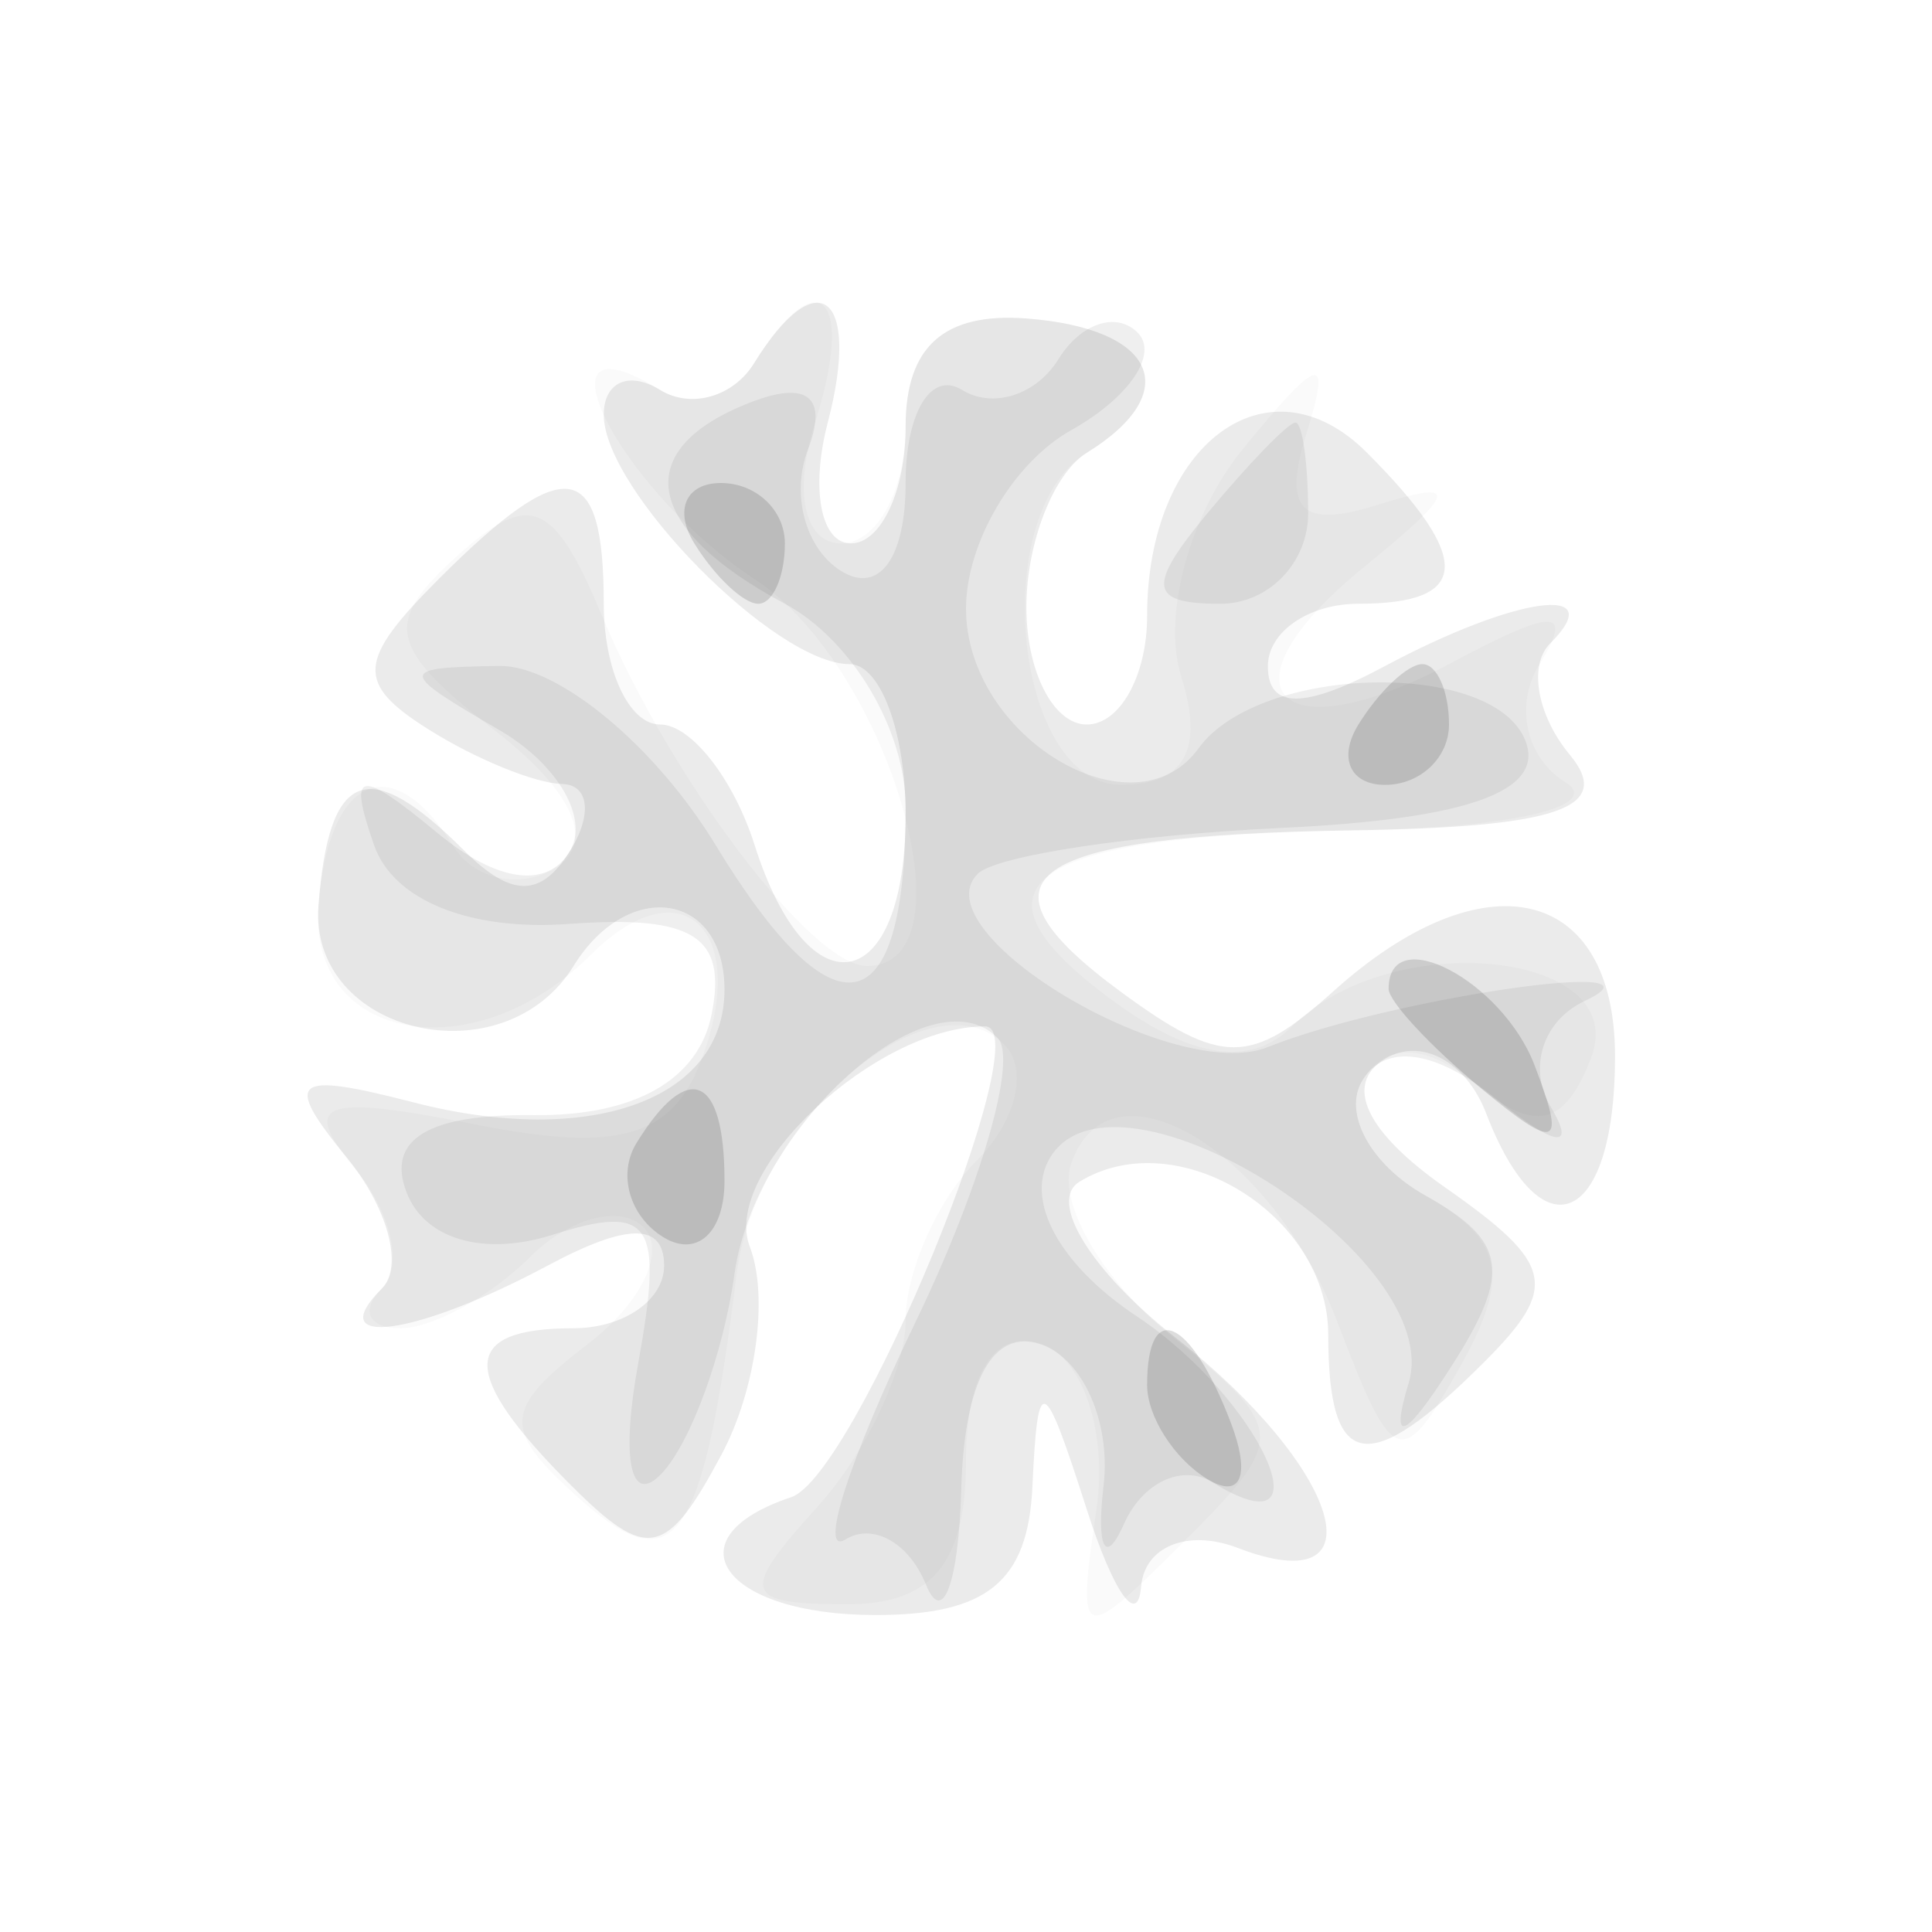 <svg xmlns="http://www.w3.org/2000/svg" width="32" height="32" version="1.1" fill="#000000"><path fill-opacity=".082" d="M 12.490 6.016 C 12.144 6.575, 11.443 6.774, 10.931 6.457 C 10.419 6.141, 10 6.326, 10 6.870 C 10 8.119, 12.840 11, 14.071 11 C 14.582 11, 15 12.125, 15 13.500 C 15 16.491, 13.393 16.813, 12.500 14 C 12.151 12.900, 11.446 12, 10.933 12 C 10.420 12, 10 11.100, 10 10 C 10 7.584, 9.367 7.490, 7.266 9.591 C 5.915 10.942, 5.888 11.316, 7.088 12.075 C 7.865 12.567, 8.864 12.976, 9.309 12.985 C 9.754 12.993, 9.816 13.489, 9.446 14.087 C 8.962 14.870, 8.470 14.870, 7.687 14.087 C 6.099 12.499, 5.445 12.746, 5.275 15 C 5.115 17.125, 8.334 17.887, 9.500 16 C 10.408 14.532, 12 14.782, 12 16.393 C 12 18.213, 9.783 19.015, 6.846 18.258 C 4.842 17.741, 4.681 17.874, 5.741 19.169 C 6.424 20.002, 6.687 20.980, 6.325 21.342 C 5.323 22.344, 6.893 22.127, 9.066 20.965 C 10.399 20.251, 11 20.251, 11 20.965 C 11 21.534, 10.325 22, 9.500 22 C 7.614 22, 7.600 22.743, 9.452 24.595 C 10.722 25.865, 11.036 25.802, 11.949 24.096 C 12.523 23.023, 12.735 21.472, 12.419 20.649 C 11.939 19.400, 14.503 17, 16.316 17 C 17.233 17, 14.167 24.444, 13.105 24.798 C 11.066 25.478, 11.975 26.750, 14.500 26.750 C 16.351 26.750, 17.026 26.198, 17.100 24.625 C 17.189 22.718, 17.281 22.756, 18 25 C 18.440 26.375, 18.845 26.952, 18.900 26.281 C 18.955 25.611, 19.675 25.322, 20.500 25.638 C 22.895 26.557, 22.235 24.330, 19.466 22.152 C 18.073 21.056, 17.357 19.897, 17.876 19.576 C 19.489 18.580, 22 20.121, 22 22.107 C 22 24.373, 22.654 24.489, 24.580 22.563 C 25.830 21.313, 25.746 20.935, 23.935 19.667 C 22.623 18.748, 22.253 17.962, 22.934 17.541 C 23.528 17.174, 24.284 17.577, 24.614 18.437 C 25.533 20.830, 26.750 20.296, 26.750 17.500 C 26.750 14.669, 24.579 14.169, 22.079 16.424 C 20.718 17.651, 20.234 17.652, 18.573 16.434 C 15.975 14.528, 16.968 13.835, 22.414 13.753 C 25.814 13.701, 26.731 13.381, 26 12.500 C 25.459 11.849, 25.313 11.020, 25.675 10.658 C 26.677 9.656, 25.107 9.873, 22.934 11.035 C 21.601 11.749, 21 11.749, 21 11.035 C 21 10.466, 21.675 10, 22.500 10 C 24.362 10, 24.402 9.259, 22.636 7.493 C 21.005 5.862, 19 7.355, 19 10.200 C 19 11.190, 18.550 12, 18 12 C 17.450 12, 17 11.127, 17 10.059 C 17 8.991, 17.450 7.840, 18 7.500 C 19.624 6.496, 19.148 5.437, 17 5.275 C 15.636 5.172, 15 5.741, 15 7.062 C 15 8.128, 14.592 9, 14.094 9 C 13.595 9, 13.423 8.100, 13.710 7 C 14.263 4.885, 13.547 4.307, 12.490 6.016" stroke="none" fill="#000000" fill-rule="evenodd"/><path fill-opacity=".022" d="M 12.490 6.016 C 12.144 6.575, 11.443 6.774, 10.931 6.457 C 8.729 5.097, 10.237 8.109, 12.500 9.592 C 14.726 11.051, 16.163 16, 14.360 16 C 13.446 16, 11.097 12.896, 9.973 10.204 C 9.173 8.287, 8.777 8.122, 7.577 9.204 C 6.339 10.320, 6.426 10.723, 8.206 12.107 C 9.499 13.112, 9.873 13.961, 9.205 14.373 C 8.618 14.736, 7.856 14.575, 7.510 14.016 C 6.497 12.378, 5.437 12.844, 5.275 15 C 5.105 17.253, 7.850 17.750, 9.783 15.817 C 11.297 14.303, 12.441 15.408, 11.608 17.579 C 11.123 18.844, 10.224 19.095, 7.863 18.623 C 5.338 18.118, 4.964 18.252, 5.869 19.343 C 6.482 20.080, 6.687 20.980, 6.325 21.342 C 5.963 21.704, 6.102 22, 6.633 22 C 7.165 22, 8.132 21.468, 8.783 20.817 C 9.434 20.166, 10.279 19.945, 10.660 20.327 C 11.042 20.709, 10.627 21.579, 9.738 22.260 C 8.330 23.340, 8.308 23.668, 9.573 24.801 C 11.186 26.246, 11.639 25.608, 12.201 21.102 C 12.519 18.555, 15.410 16.077, 16.635 17.302 C 17.038 17.704, 16.834 18.566, 16.183 19.217 C 15.532 19.867, 15 21.062, 15 21.871 C 15 22.680, 14.343 24.069, 13.539 24.957 C 12.241 26.391, 12.297 26.571, 14.039 26.571 C 15.435 26.571, 16 25.889, 16 24.202 C 16 22.746, 16.482 21.998, 17.250 22.260 C 17.938 22.494, 18.347 23.729, 18.160 25.005 C 17.833 27.233, 17.889 27.253, 19.610 25.533 C 21.330 23.812, 21.321 23.679, 19.373 22.101 C 18.259 21.199, 17.523 19.932, 17.738 19.286 C 18.358 17.427, 21.057 19.019, 22.147 21.886 C 23.076 24.329, 23.210 24.376, 24.198 22.611 C 25.021 21.140, 24.890 20.518, 23.606 19.800 C 22.700 19.292, 22.232 18.433, 22.568 17.890 C 22.962 17.252, 23.636 17.283, 24.472 17.977 C 25.425 18.768, 25.921 18.649, 26.352 17.526 C 27.032 15.753, 23.064 15.336, 21.396 17.004 C 20.725 17.675, 19.749 17.537, 18.448 16.586 C 15.806 14.653, 16.968 13.835, 22.474 13.752 C 25.020 13.713, 26.572 13.354, 25.923 12.953 C 25.275 12.552, 25.081 11.678, 25.493 11.012 C 26.076 10.069, 25.753 10.062, 24.035 10.981 C 21.141 12.530, 20.108 11.418, 22.573 9.408 C 24.153 8.120, 24.194 7.932, 22.801 8.367 C 21.551 8.758, 21.242 8.449, 21.633 7.199 C 22.063 5.823, 21.862 5.870, 20.577 7.448 C 19.704 8.519, 19.248 10.206, 19.563 11.198 C 19.948 12.411, 19.622 13, 18.567 13 C 16.807 13, 16.345 8.523, 18 7.500 C 19.624 6.496, 19.148 5.437, 17 5.275 C 15.636 5.172, 15 5.741, 15 7.062 C 15 8.128, 14.520 9, 13.933 9 C 13.320 9, 13.136 8.147, 13.500 7 C 14.169 4.892, 13.555 4.294, 12.490 6.016" stroke="none" fill="#000000" fill-rule="evenodd"/><path fill-opacity=".065" d="M 17.531 5.950 C 17.163 6.545, 16.443 6.774, 15.931 6.457 C 15.419 6.141, 15 6.835, 15 8 C 15 9.247, 14.561 9.847, 13.932 9.458 C 13.344 9.095, 13.096 8.191, 13.381 7.450 C 13.714 6.582, 13.381 6.300, 12.449 6.658 C 10.428 7.434, 10.643 8.738, 13 10 C 14.109 10.594, 15 12.094, 15 13.369 C 15 17.007, 13.825 17.242, 11.852 13.996 C 10.849 12.348, 9.235 11.014, 8.265 11.030 C 6.582 11.059, 6.583 11.109, 8.271 12.092 C 9.245 12.659, 9.768 13.567, 9.432 14.110 C 9.051 14.726, 8.230 14.609, 7.248 13.799 C 5.931 12.712, 5.760 12.745, 6.197 14 C 6.514 14.911, 7.780 15.423, 9.422 15.303 C 11.487 15.153, 12.046 15.507, 11.786 16.803 C 11.568 17.888, 10.506 18.489, 8.838 18.470 C 7.092 18.449, 6.397 18.872, 6.734 19.749 C 7.033 20.528, 8.014 20.813, 9.152 20.452 C 10.789 19.932, 10.995 20.242, 10.570 22.585 C 10.282 24.175, 10.442 24.943, 10.952 24.413 C 11.435 23.911, 11.981 22.421, 12.165 21.102 C 12.506 18.662, 15.398 16.065, 16.522 17.189 C 16.862 17.529, 16.248 19.652, 15.159 21.908 C 14.069 24.163, 13.549 25.779, 14.003 25.498 C 14.458 25.217, 15.057 25.553, 15.336 26.244 C 15.614 26.935, 15.878 26.225, 15.921 24.667 C 15.971 22.856, 16.451 21.991, 17.250 22.270 C 17.938 22.511, 18.401 23.561, 18.279 24.604 C 18.158 25.647, 18.309 25.935, 18.615 25.244 C 18.920 24.553, 19.582 24.242, 20.085 24.553 C 22.063 25.775, 20.866 23.155, 18.829 21.803 C 17.542 20.948, 16.960 19.874, 17.398 19.165 C 18.502 17.379, 23.964 20.827, 23.331 22.911 C 23.016 23.950, 23.266 23.846, 24.052 22.611 C 25.037 21.064, 24.957 20.555, 23.606 19.800 C 22.700 19.292, 22.232 18.433, 22.568 17.890 C 22.949 17.273, 23.780 17.390, 24.781 18.201 C 25.762 18.996, 26.113 19.048, 25.686 18.335 C 25.302 17.695, 25.553 16.905, 26.244 16.581 C 27.832 15.835, 23.021 16.534, 21 17.343 C 19.447 17.965, 15.224 15.442, 16.194 14.473 C 16.496 14.171, 18.765 13.829, 21.236 13.712 C 24.297 13.568, 25.584 13.110, 25.269 12.279 C 24.755 10.917, 20.861 11.001, 19.851 12.396 C 18.778 13.877, 16 12.207, 16 10.081 C 16 8.991, 16.784 7.661, 17.742 7.125 C 18.700 6.589, 19.195 5.861, 18.842 5.508 C 18.489 5.156, 17.899 5.354, 17.531 5.950 M 20 8.500 C 18.990 9.717, 19.030 10, 20.211 10 C 21.012 10, 21.667 9.325, 21.667 8.500 C 21.667 7.675, 21.572 7, 21.456 7 C 21.340 7, 20.685 7.675, 20 8.500" stroke="none" fill="#000000" fill-rule="evenodd"/><path fill-opacity=".136" d="M 11.500 9 C 11.840 9.550, 12.316 10, 12.559 10 C 12.802 10, 13 9.550, 13 9 C 13 8.450, 12.523 8, 11.941 8 C 11.359 8, 11.160 8.450, 11.500 9 M 22.500 12 C 22.160 12.550, 22.359 13, 22.941 13 C 23.523 13, 24 12.550, 24 12 C 24 11.450, 23.802 11, 23.559 11 C 23.316 11, 22.840 11.450, 22.500 12 M 23 16.378 C 23 16.585, 23.685 17.324, 24.523 18.019 C 25.796 19.076, 25.943 19.014, 25.416 17.641 C 24.878 16.240, 23 15.257, 23 16.378 M 10.543 18.931 C 10.226 19.443, 10.425 20.144, 10.984 20.490 C 11.543 20.835, 12 20.416, 12 19.559 C 12 17.802, 11.400 17.544, 10.543 18.931 M 19 22.941 C 19 23.459, 19.445 24.157, 19.989 24.493 C 20.555 24.843, 20.723 24.442, 20.382 23.552 C 19.717 21.820, 19 21.503, 19 22.941" stroke="none" fill="#000000" fill-rule="evenodd"/></svg>